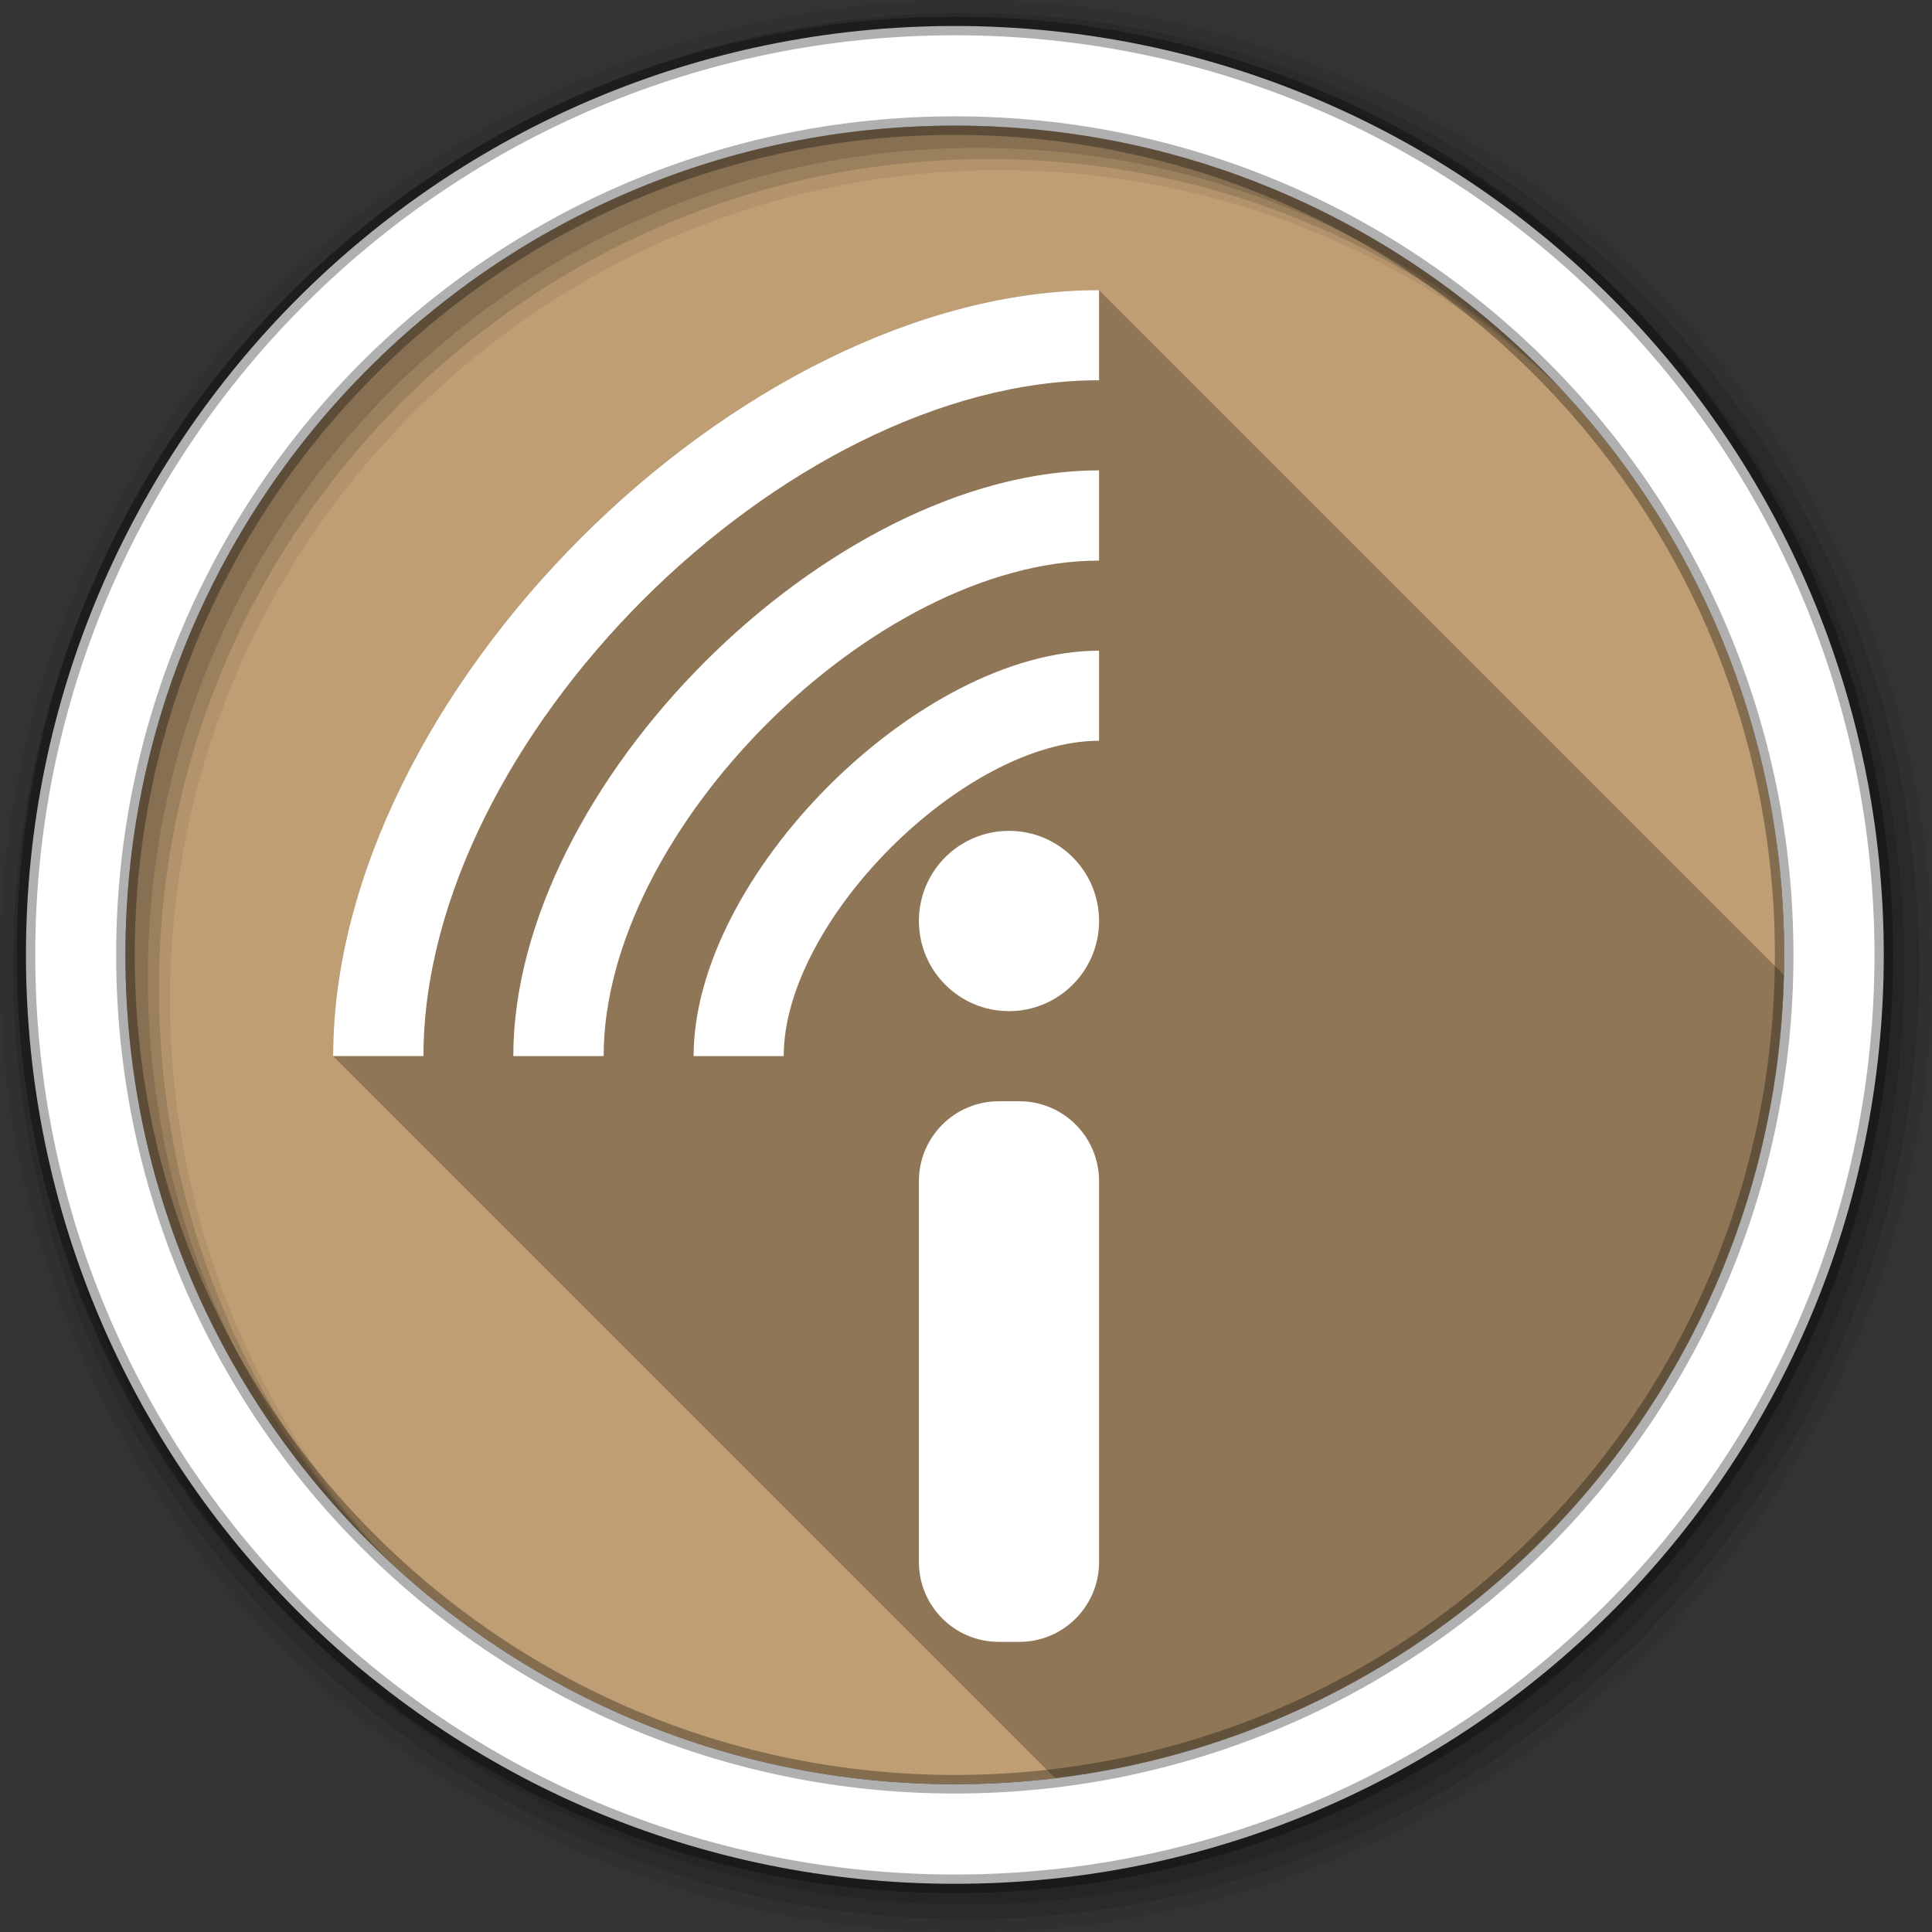 <?xml version="1.0" encoding="UTF-8" standalone="no"?>
<svg
   xmlns:dc="http://purl.org/dc/elements/1.1/"
   xmlns:cc="http://creativecommons.org/ns#"
   xmlns:rdf="http://www.w3.org/1999/02/22-rdf-syntax-ns#"
   xmlns:svg="http://www.w3.org/2000/svg"
   xmlns="http://www.w3.org/2000/svg"
   xmlns:sodipodi="http://sodipodi.sourceforge.net/DTD/sodipodi-0.dtd"
   xmlns:inkscape="http://www.inkscape.org/namespaces/inkscape"
   width="1814.17"
   height="1814.17"
   viewBox="0 0 512 512"
   version="1.1"
   id="svg2"
   inkscape:version="0.91 r13725"
   sodipodi:docname="insync.svg">
  <rect x="0" y="0" width="512" height="512" fill="#333333" stroke="none"/>
  <defs
     id="defs18" />
  <sodipodi:namedview
     pagecolor="#ffffff"
     bordercolor="#666666"
     borderopacity="1"
     objecttolerance="10"
     gridtolerance="10"
     guidetolerance="10"
     inkscape:pageopacity="0"
     inkscape:pageshadow="2"
     inkscape:window-width="1680"
     inkscape:window-height="1024"
     id="namedview16"
     showgrid="false"
     inkscape:zoom="0.13008703"
     inkscape:cx="-576.53709"
     inkscape:cy="907.08502"
     inkscape:window-x="0"
     inkscape:window-y="0"
     inkscape:window-maximized="0"
     inkscape:current-layer="layer1" />
  <g
     inkscape:label="Layer 1"
     inkscape:groupmode="layer"
     id="layer1"
     transform="translate(0,215)">
    <g
       style="fill-rule:evenodd"
       transform="matrix(1.004,0,0,1.004,-1.004,-216.004)"
       id="g7600">
      <path
         style="fill:#BF9E73"
         inkscape:connector-curvature="0"
         id="path7602"
         d="m 471.95,253.05 c 0,120.9 -98.01,218.91 -218.91,218.91 -120.9,0 -218.91,-98.01 -218.91,-218.91 0,-120.9 98.01,-218.91 218.91,-218.91 120.9,0 218.91,98.01 218.91,218.91" />
      <path
         style="fill-opacity:0.067"
         inkscape:connector-curvature="0"
         id="path7604"
         d="M 256,1 C 115.17,1 1,115.17 1,256 1,396.83 115.17,511 256,511 396.83,511 511,396.83 511,256 511,115.17 396.83,1 256,1 m 8.827,44.931 c 120.9,0 218.9,98 218.9,218.9 0,120.9 -98,218.9 -218.9,218.9 -120.9,0 -218.93,-98 -218.93,-218.9 0,-120.9 98.03,-218.9 218.93,-218.9" />
      <g
         style="fill-opacity:0.129"
         id="g7606">
        <path
           inkscape:connector-curvature="0"
           id="path7608"
           d="M 256,4.43 C 117.06,4.43 4.43,117.06 4.43,256 4.43,394.94 117.06,507.57 256,507.57 394.94,507.57 507.57,394.94 507.57,256 507.57,117.06 394.94,4.43 256,4.43 m 5.885,38.556 c 120.9,0 218.9,98 218.9,218.9 0,120.9 -98,218.9 -218.9,218.9 -120.9,0 -218.93,-98 -218.93,-218.9 0,-120.9 98.03,-218.9 218.93,-218.9" />
        <path
           inkscape:connector-curvature="0"
           id="path7610"
           d="M 256,8.36 C 119.23,8.36 8.36,119.23 8.36,256 8.36,392.77 119.23,503.64 256,503.64 392.77,503.64 503.64,392.77 503.64,256 503.64,119.23 392.77,8.36 256,8.36 m 2.942,31.691 c 120.9,0 218.9,98 218.9,218.9 0,120.9 -98,218.9 -218.9,218.9 -120.9,0 -218.93,-98 -218.93,-218.9 0,-120.9 98.03,-218.9 218.93,-218.9" />
      </g>
      <path
         style="fill:#ffffff;stroke:#000000;stroke-width:4.904;stroke-opacity:0.31"
         inkscape:connector-curvature="0"
         id="path7612"
         d="M 253.04,7.86 C 117.62,7.86 7.85,117.64 7.85,253.05 c 0,135.42 109.78,245.19 245.19,245.19 135.42,0 245.19,-109.78 245.19,-245.19 C 498.23,117.63 388.45,7.86 253.04,7.86 m 0,26.297 c 120.9,0 218.9,98 218.9,218.9 0,120.9 -98,218.9 -218.9,218.9 -120.9,0 -218.93,-98 -218.93,-218.9 0,-120.9 98.03,-218.9 218.93,-218.9 z" />
    </g>
    <path
       style="opacity:0.25"
       inkscape:connector-curvature="0"
       id="path7660"
       d="m 291.268,-138.11 c -95.523,0 -202.983,107.46 -202.983,202.983 L 279.612,256.201 C 386.731,243.283 470.116,153.319 472.727,43.359 L 291.268,-138.1" />
    <path
       style="fill:#ffffff"
       inkscape:connector-curvature="0"
       id="path7662"
       d="m 291.268,-138.11 c -95.523,0 -202.983,107.46 -202.983,202.983 l 23.874,0 0.063,-0.03 c 0,-83.536 95.463,-179.069 179.039,-179.069 l 0,-23.874 m 0,47.749 c -71.64,0 -155.226,83.637 -155.226,155.236 l 23.906,0 0.031,-0.03 c 0,-59.703 71.59,-131.293 131.293,-131.293 l 0,-23.906 m 0,47.781 c -47.761,0 -107.45,59.693 -107.45,107.45 l 23.874,0 c 0,-35.821 47.756,-83.576 83.576,-83.576 l 0,-23.874 M 267.392,5.184 c -13.192,0 -23.874,10.681 -23.874,23.874 0,13.192 10.681,23.906 23.874,23.906 13.192,0 23.874,-10.712 23.874,-23.906 0,-13.192 -10.681,-23.874 -23.874,-23.874 m -2.699,71.66 c -11.702,0 -21.173,9.475 -21.173,21.173 l 0,100.954 c 0,11.666 9.475,21.143 21.173,21.143 l 5.459,0 c 11.666,0 21.112,-9.479 21.112,-21.143 l 0,-100.954 c 0,-11.702 -9.448,-21.173 -21.112,-21.173 l -5.459,0" />
  </g>
</svg>
